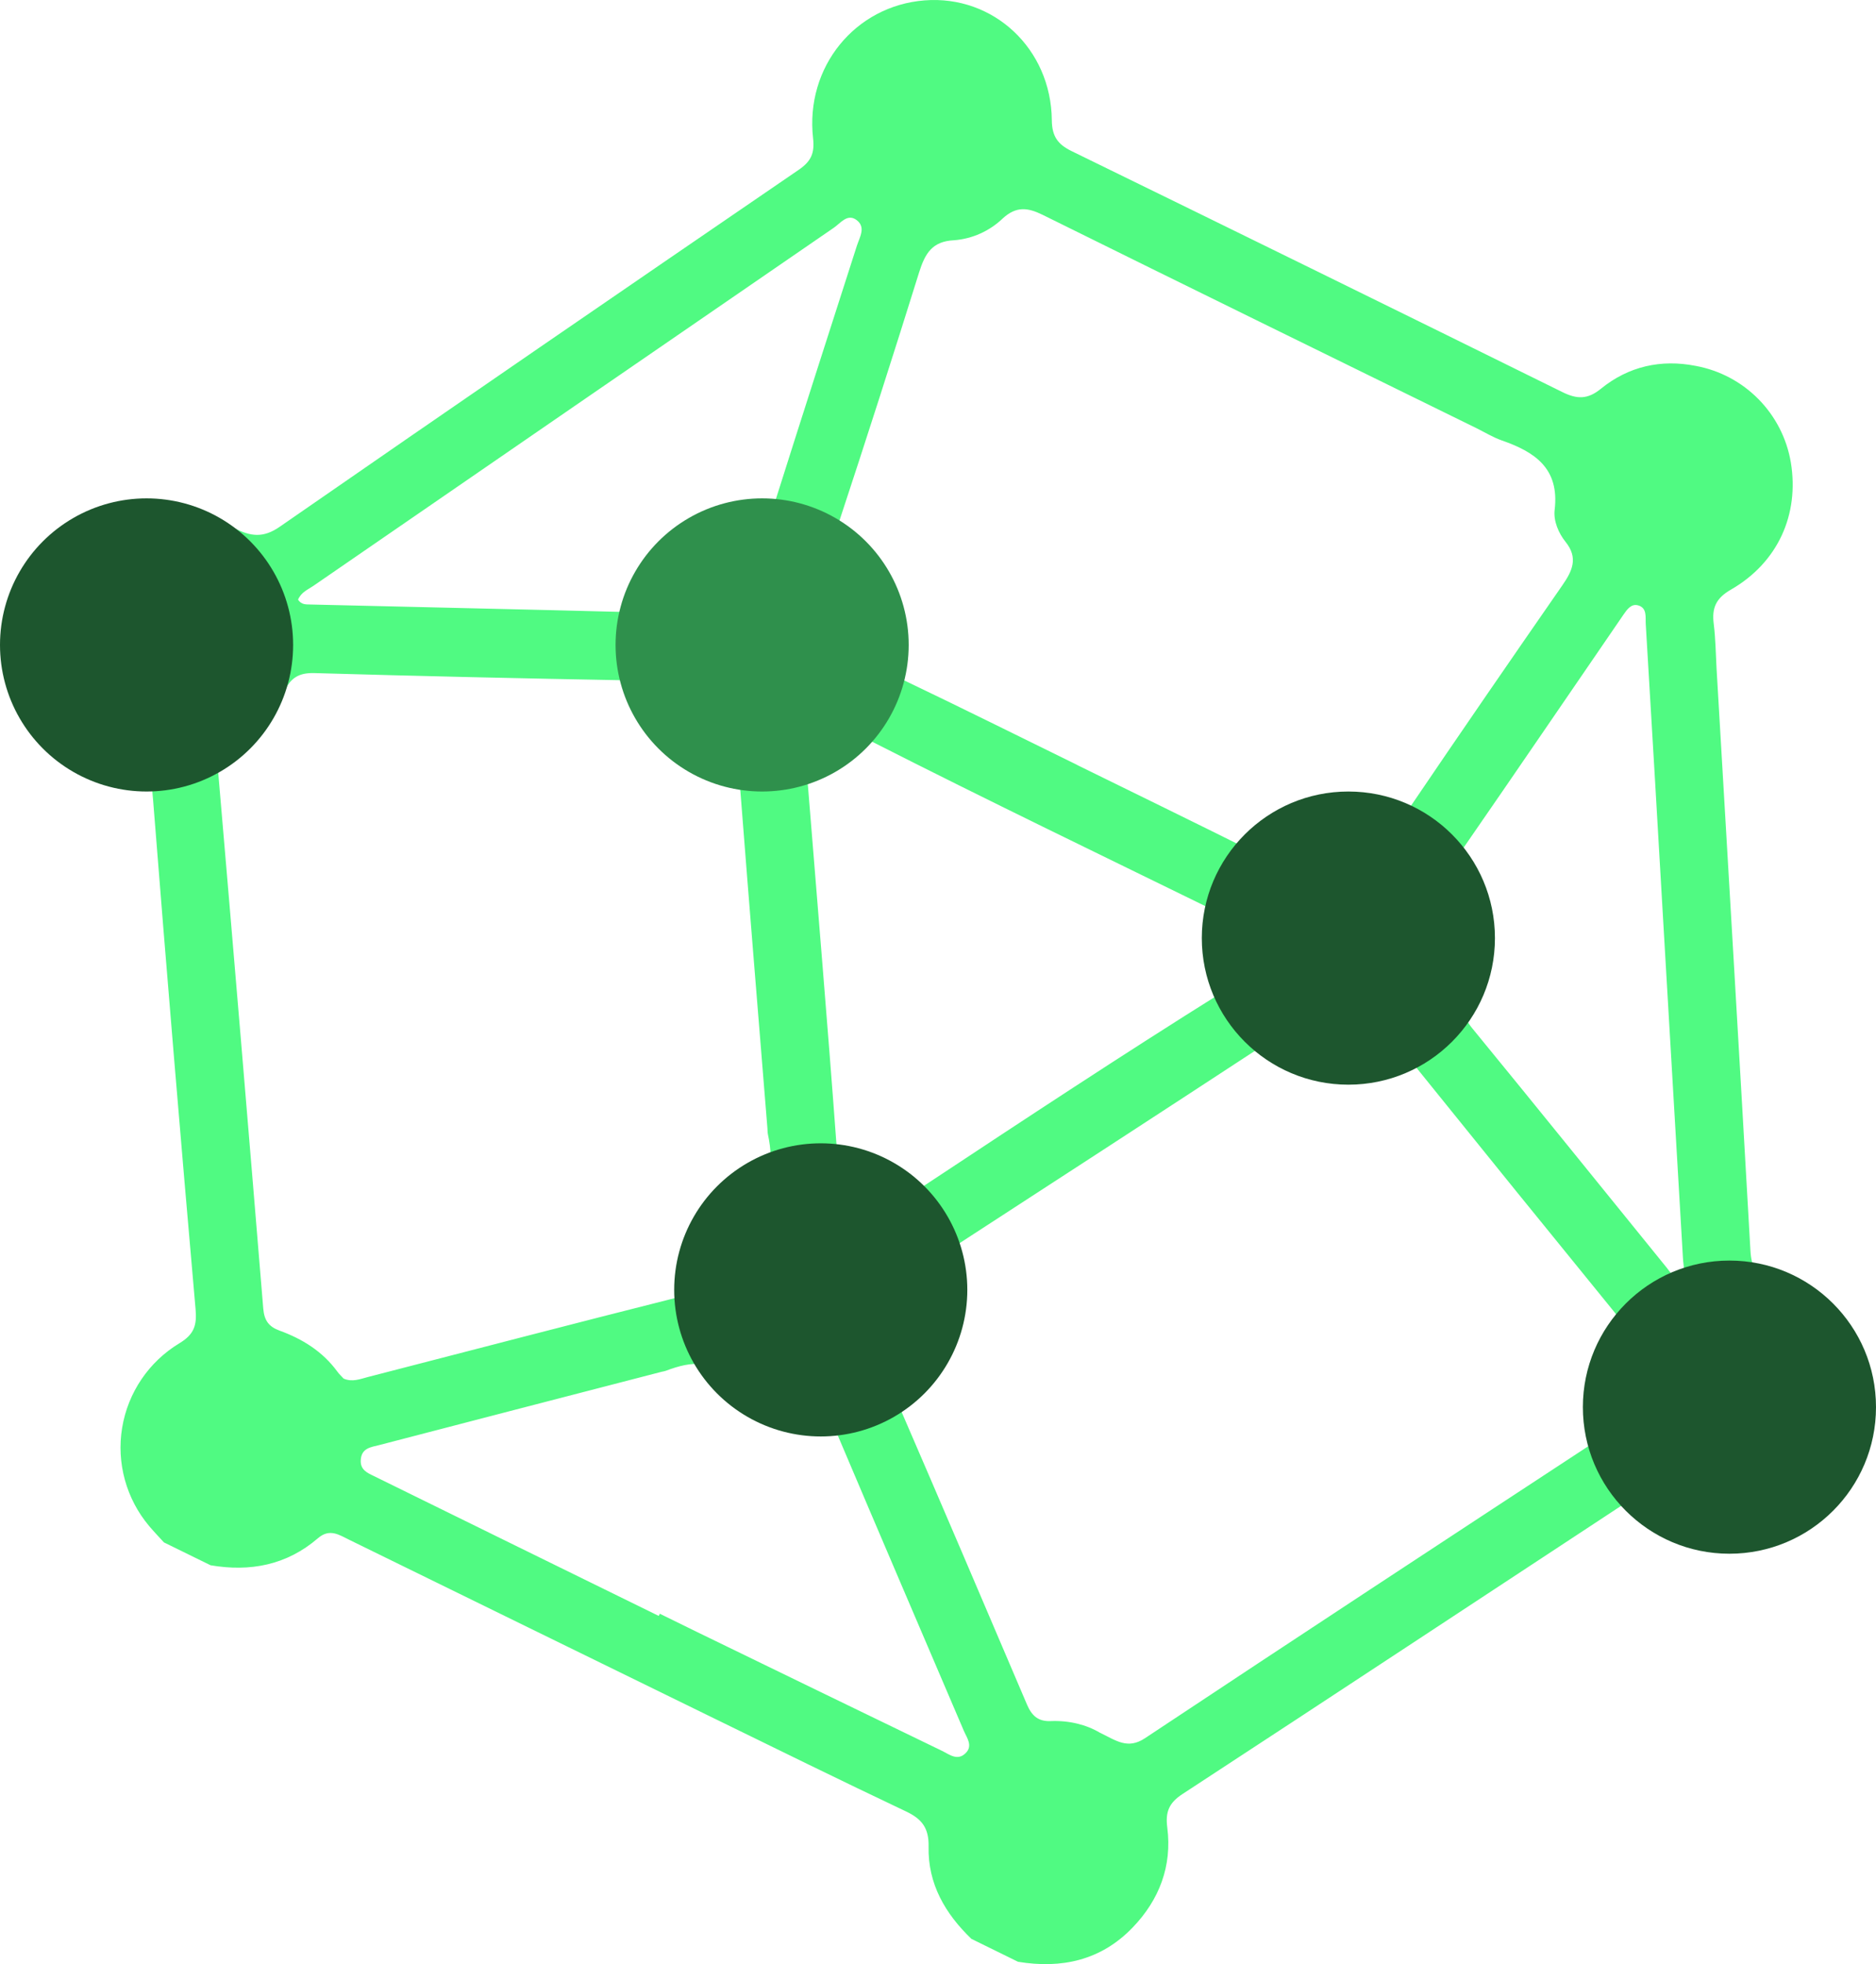 <?xml version="1.0" encoding="UTF-8"?>
<svg width="64px" height="67px" viewBox="0 0 64 67" version="1.1" xmlns="http://www.w3.org/2000/svg" xmlns:xlink="http://www.w3.org/1999/xlink">
    <title>Consensus</title>
    <g id="页面-1" stroke="none" stroke-width="1" fill="none" fill-rule="evenodd">
        <g id="Consensus" fill-rule="nonzero">
            <path d="M62.946,48.441 L62.027,50.31 C60.331,51.93 58.485,52.237 56.484,51.004 C56.119,50.776 55.884,50.984 55.62,51.16 C50.527,54.507 45.44,57.865 40.337,61.2 C39.882,61.498 39.752,61.807 39.822,62.34 C39.992,63.655 39.546,64.812 38.638,65.753 C37.558,66.876 36.21,67.164 34.729,66.919 L33.138,66.137 C32.25,65.282 31.652,64.265 31.679,62.993 C31.693,62.355 31.448,62.047 30.913,61.793 C28.655,60.723 26.411,59.619 24.163,58.52 C20.08,56.526 15.996,54.522 11.914,52.525 C11.571,52.357 11.247,52.127 10.848,52.47 C9.775,53.394 8.53,53.622 7.184,53.394 L5.593,52.614 C5.425,52.429 5.249,52.247 5.089,52.057 C4.306,51.127 3.969,49.902 4.167,48.703 C4.365,47.503 5.078,46.451 6.118,45.822 C6.636,45.513 6.718,45.191 6.672,44.659 C6.164,38.88 5.681,33.1 5.225,27.318 C5.149,26.327 5.024,25.501 3.927,25.22 C3.805,25.189 3.699,25.076 3.591,24.99 C1.846,23.6 1.503,21.361 2.727,19.367 C3.783,17.639 6.07,17.035 7.992,18.014 C8.547,18.299 8.976,18.364 9.547,17.966 C15.434,13.886 21.338,9.835 27.249,5.792 C27.669,5.504 27.796,5.228 27.738,4.716 C27.465,2.285 29.173,0.2 31.54,0.013 C33.887,-0.172 35.859,1.657 35.883,4.1 C35.888,4.652 36.087,4.923 36.551,5.151 C42.142,7.882 47.734,10.627 53.316,13.382 C53.798,13.617 54.161,13.632 54.614,13.262 C55.557,12.494 56.666,12.249 57.844,12.48 C59.511,12.785 60.81,14.099 61.094,15.77 C61.389,17.548 60.655,19.19 59.051,20.113 C58.536,20.409 58.396,20.74 58.464,21.28 C58.526,21.781 58.533,22.288 58.56,22.796 C58.948,29.417 59.342,36.036 59.716,42.657 C59.747,43.204 59.908,43.562 60.436,43.759 C60.859,43.917 61.259,44.131 61.607,44.443 C62.798,45.515 63.148,46.874 62.946,48.436 L62.946,48.441 L62.946,48.441 Z M11.719,47.025 C12.019,47.154 12.283,47.042 12.545,46.974 C16.049,46.07 19.548,45.155 23.056,44.272 C23.529,44.152 23.731,43.934 23.812,43.451 C23.975,42.487 24.4,41.548 25.24,41.09 C26.32,40.5 26.411,39.703 26.198,38.695 C26.183,38.628 26.186,38.558 26.181,38.491 C25.869,34.659 25.557,30.826 25.259,26.996 C25.221,26.507 25.091,26.223 24.578,26.055 C23.467,25.688 22.689,24.894 22.24,23.804 C22.07,23.384 21.837,23.216 21.379,23.207 C17.827,23.142 14.273,23.063 10.719,22.96 C10.215,22.948 9.922,23.108 9.703,23.576 C9.338,24.359 8.707,24.986 7.923,25.347 C7.527,25.539 7.395,25.755 7.431,26.197 C7.959,32.34 8.475,38.491 8.981,44.637 C9.015,45.035 9.161,45.251 9.533,45.388 C10.313,45.671 11.004,46.098 11.508,46.787 C11.573,46.878 11.659,46.955 11.719,47.022 L11.719,47.025 Z M37.53,59.108 C38.074,59.372 38.47,59.684 39.058,59.295 C44.182,55.894 49.325,52.52 54.465,49.149 C54.792,48.933 54.931,48.712 54.857,48.297 C54.694,47.449 54.826,46.571 55.231,45.808 C55.433,45.424 55.377,45.129 55.113,44.805 C52.839,42.013 50.572,39.215 48.312,36.41 C48.063,36.103 47.82,36.022 47.429,36.132 C46.299,36.482 45.071,36.298 44.093,35.633 C43.721,35.386 43.46,35.422 43.109,35.652 C39.486,38.023 35.857,40.382 32.224,42.739 C31.919,42.935 31.789,43.142 31.849,43.531 C32.053,44.834 31.729,46.01 30.827,46.991 C30.551,47.289 30.489,47.536 30.649,47.91 C32.123,51.318 33.58,54.728 35.034,58.141 C35.195,58.517 35.408,58.729 35.85,58.709 C36.474,58.683 37.069,58.834 37.527,59.108 L37.53,59.108 Z M36.745,26.094 C38.744,27.078 40.748,28.05 42.74,29.046 C43.157,29.254 43.472,29.247 43.851,28.926 C44.763,28.165 45.833,27.862 46.995,28.047 C47.494,28.126 47.796,27.985 48.084,27.562 C49.807,25.019 51.55,22.489 53.299,19.967 C53.642,19.473 53.849,19.031 53.409,18.484 C53.169,18.184 52.992,17.769 53.037,17.392 C53.208,15.969 52.351,15.412 51.233,15.024 C50.935,14.918 50.659,14.75 50.374,14.608 C45.437,12.185 40.496,9.766 35.567,7.327 C35.06,7.078 34.671,7.03 34.213,7.447 C33.76,7.883 33.169,8.148 32.543,8.196 C31.796,8.23 31.556,8.657 31.357,9.286 C30.463,12.151 29.546,15.01 28.605,17.86 C28.432,18.388 28.441,18.75 28.869,19.142 C29.716,19.917 30.141,20.932 30.105,22.093 C30.085,22.681 30.318,22.955 30.803,23.188 C32.792,24.138 34.765,25.122 36.745,26.091 L36.745,26.094 L36.745,26.094 Z M29.613,40.473 C30.299,41.162 30.918,40.85 31.614,40.389 C34.955,38.179 38.298,35.974 41.693,33.852 C42.517,33.339 42.238,32.72 42.284,32.072 C42.327,31.503 41.962,31.321 41.564,31.126 C37.626,29.197 33.676,27.296 29.769,25.309 C28.873,24.853 28.487,25.551 27.889,25.823 C27.4,26.043 27.534,26.463 27.566,26.843 C27.889,30.879 28.233,34.915 28.53,38.954 C28.588,39.737 28.691,40.375 29.61,40.473 L29.613,40.473 Z M22.473,55.122 L22.509,55.047 L23.791,55.676 C26.572,57.027 29.349,58.378 32.132,59.722 C32.384,59.844 32.665,60.082 32.944,59.801 C33.198,59.549 32.984,59.28 32.881,59.04 C31.441,55.671 29.997,52.307 28.569,48.937 C28.389,48.51 28.137,48.361 27.688,48.369 C26.668,48.385 25.643,48.114 25.06,47.303 C24.364,46.336 23.615,46.42 22.711,46.761 C22.667,46.778 22.622,46.782 22.579,46.792 C19.363,47.625 16.152,48.455 12.941,49.293 C12.662,49.365 12.331,49.389 12.307,49.806 C12.288,50.132 12.521,50.238 12.746,50.346 C15.986,51.94 19.231,53.531 22.473,55.122 L22.473,55.122 Z M10.169,20.457 C10.282,20.627 10.433,20.617 10.56,20.62 C14.249,20.709 17.937,20.788 21.626,20.884 C21.991,20.893 22.142,20.725 22.295,20.428 C22.939,19.19 23.908,18.302 25.29,18.112 C26.066,18.006 26.294,17.594 26.49,16.96 C27.393,14.1 28.314,11.244 29.231,8.388 C29.327,8.088 29.55,7.75 29.221,7.505 C28.909,7.272 28.672,7.615 28.446,7.769 C22.526,11.837 16.61,15.909 10.695,19.982 C10.51,20.111 10.279,20.193 10.167,20.457 L10.167,20.459 L10.169,20.457 Z M57.352,43.648 C57.508,43.389 57.424,43.156 57.415,42.933 L56.769,31.906 C56.563,28.366 56.359,24.827 56.145,21.289 C56.131,21.054 56.198,20.735 55.881,20.649 C55.651,20.586 55.507,20.79 55.389,20.961 C53.575,23.603 51.77,26.257 49.946,28.894 C49.654,29.317 49.678,29.633 49.932,30.07 C50.64,31.275 50.674,32.566 50.086,33.843 C49.86,34.335 49.889,34.668 50.23,35.081 C52.452,37.793 54.653,40.524 56.863,43.247 C56.988,43.401 57.086,43.593 57.352,43.646 L57.352,43.648 L57.352,43.648 Z" id="形状" fill="#50FA82"></path>
            <path d="M41,32 C41,34.761 43.239,37 46,37 C48.761,37 51,34.761 51,32 C51,29.239 48.761,27 46,27 C43.239,27 41,29.239 41,32 Z" id="路径" fill="#1D562E"></path>
            <path d="M54,48 C54,50.761 56.239,53 59,53 C61.761,53 64,50.761 64,48 C64,45.239 61.761,43 59,43 C56.239,43 54,45.239 54,48 L54,48 Z" id="路径" fill="#1D562E"></path>
            <path d="M25.5,48.33 C27.047,49.223 28.953,49.223 30.5,48.33 C32.047,47.437 33,45.786 33,44 C33,42.214 32.047,40.563 30.5,39.67 C28.953,38.777 27.047,38.777 25.5,39.67 C23.953,40.563 23,42.214 23,44 C23,45.786 23.953,47.437 25.5,48.33 Z" id="路径" fill="#1D562E"></path>
            <path d="M0,22 C0,23.786 0.953,25.437 2.5,26.33 C4.047,27.223 5.953,27.223 7.5,26.33 C9.047,25.437 10,23.786 10,22 C10,20.214 9.047,18.563 7.5,17.67 C5.953,16.777 4.047,16.777 2.5,17.67 C0.953,18.563 0,20.214 0,22 Z" id="路径" fill="#1D562E"></path>
            <path d="M21,22 C21,23.786 21.953,25.437 23.5,26.33 C25.047,27.223 26.953,27.223 28.5,26.33 C30.047,25.437 31,23.786 31,22 C31,20.214 30.047,18.563 28.5,17.67 C26.953,16.777 25.047,16.777 23.5,17.67 C21.953,18.563 21,20.214 21,22 L21,22 Z" id="路径" fill="#2F904C"></path>
        </g>
    </g>
</svg>